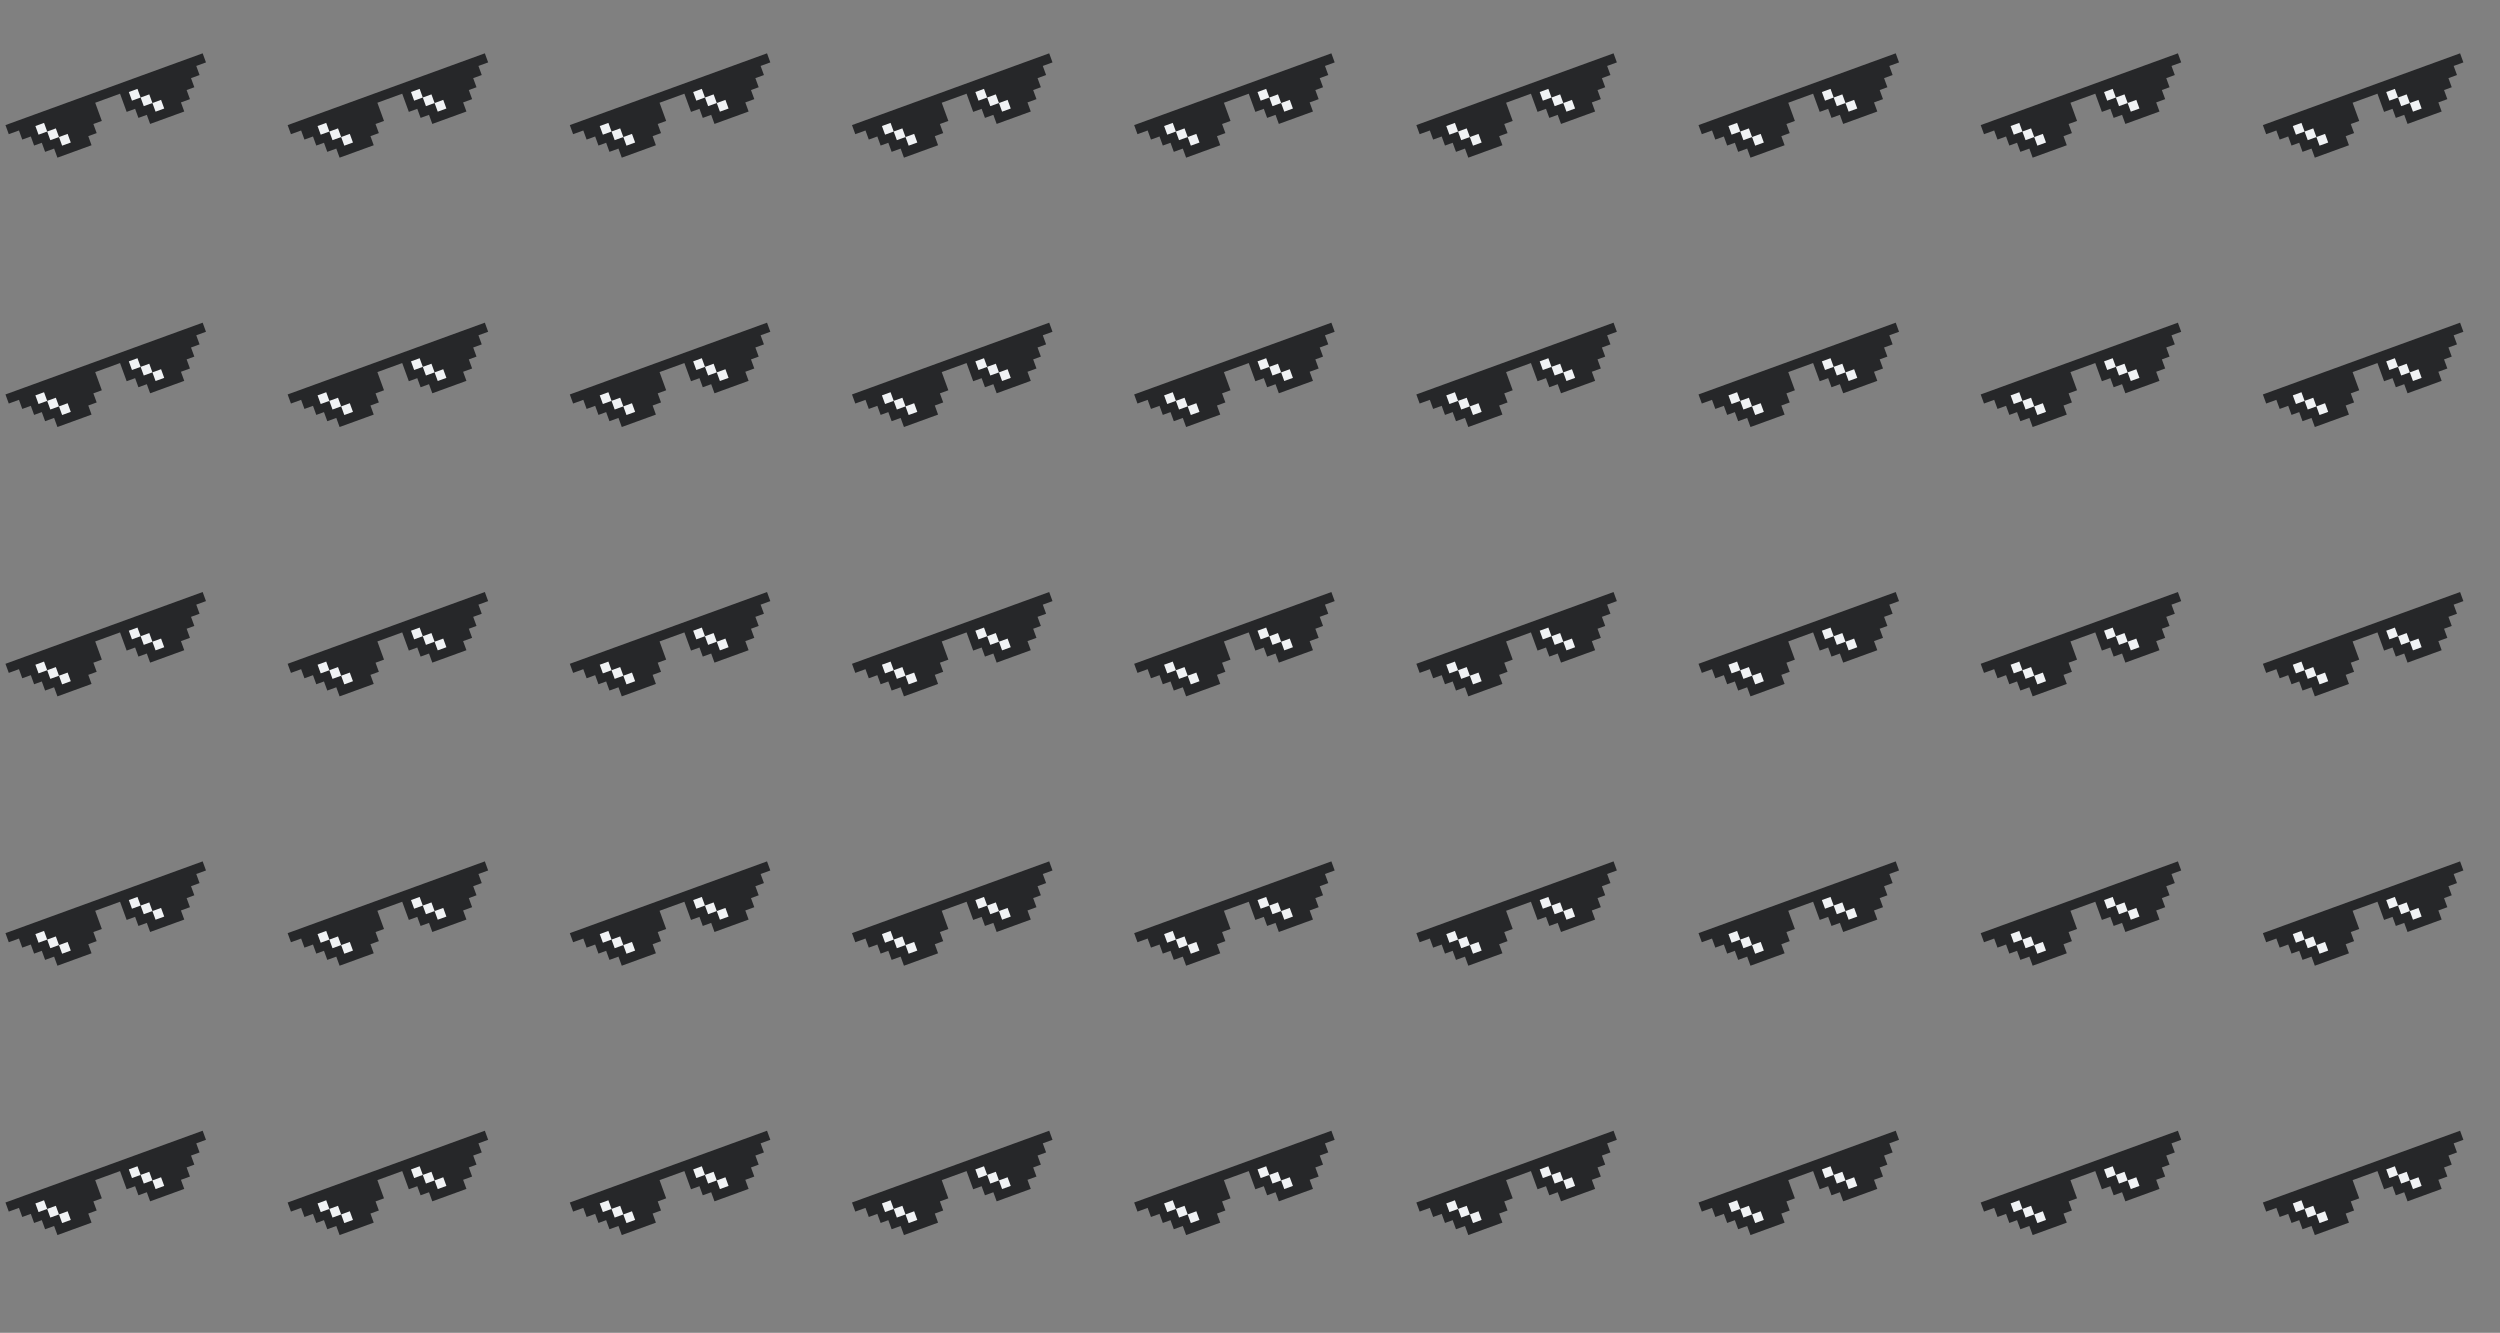 <svg xmlns="http://www.w3.org/2000/svg" xmlns:xlink="http://www.w3.org/1999/xlink" width="584.741" height="311.741" viewBox="0 0 584.741 311.741"><rect x="0" y="0" width="584.741" height="311.741" fill="#808080" stroke="none"/><defs><style>.a{fill:none;}.b{clip-path:url(#a);}.c{fill:#262729;}.d{fill:#f0f2f4;}</style><clipPath id="a"><rect class="a" width="584.741" height="311.741"/></clipPath></defs><g class="b"><g transform="translate(-23.141 -220.273)"><g transform="translate(24.419 232.744)"><path class="c" d="M22.2,250.413l.774,2.127,2.382-.867.774,2.127,2-.727L28.9,255.2l1.8-.657.774,2.127,2.105-.766.774,2.127,7.983-2.905L41.571,253l1.964-.715-.774-2.127,1.978-.72-.774-2.127-.774-2.127L49,243.068l.774,2.127.774,2.127,1.978-.72.774,2.127,1.964-.715.774,2.127,7.982-2.905-.774-2.127,2.105-.766-.774-2.127,1.8-.657-.774-2.127,2-.727-.774-2.127,2.271-.826-.774-2.127Z" transform="translate(-22.201 -233.624)"/><g transform="translate(-22.201 -233.624)"><rect class="d" width="2.153" height="2.153" transform="translate(56.573 245.248) rotate(-20)"/><rect class="d" width="2.153" height="2.153" transform="translate(53.814 243.961) rotate(-20)"/><rect class="d" width="2.153" height="2.153" transform="translate(51.054 242.674) rotate(-20)"/></g><g transform="translate(-22.201 -233.624)"><rect class="d" width="2.153" height="2.153" transform="translate(34.718 253.202) rotate(-20)"/><rect class="d" width="2.153" height="2.153" transform="translate(31.959 251.916) rotate(-20)"/><rect class="d" width="2.153" height="2.153" transform="translate(29.2 250.629) rotate(-20)"/></g></g></g><g transform="translate(42.859 -220.273)"><g transform="translate(24.419 232.744)"><path class="c" d="M22.2,250.413l.774,2.127,2.382-.867.774,2.127,2-.727L28.9,255.2l1.8-.657.774,2.127,2.105-.766.774,2.127,7.983-2.905L41.571,253l1.964-.715-.774-2.127,1.978-.72-.774-2.127-.774-2.127L49,243.068l.774,2.127.774,2.127,1.978-.72.774,2.127,1.964-.715.774,2.127,7.982-2.905-.774-2.127,2.105-.766-.774-2.127,1.8-.657-.774-2.127,2-.727-.774-2.127,2.271-.826-.774-2.127Z" transform="translate(-22.201 -233.624)"/><g transform="translate(-22.201 -233.624)"><rect class="d" width="2.153" height="2.153" transform="translate(56.573 245.248) rotate(-20)"/><rect class="d" width="2.153" height="2.153" transform="translate(53.814 243.961) rotate(-20)"/><rect class="d" width="2.153" height="2.153" transform="translate(51.054 242.674) rotate(-20)"/></g><g transform="translate(-22.201 -233.624)"><rect class="d" width="2.153" height="2.153" transform="translate(34.718 253.202) rotate(-20)"/><rect class="d" width="2.153" height="2.153" transform="translate(31.959 251.916) rotate(-20)"/><rect class="d" width="2.153" height="2.153" transform="translate(29.2 250.629) rotate(-20)"/></g></g></g><g transform="translate(108.859 -220.273)"><g transform="translate(24.419 232.744)"><path class="c" d="M22.2,250.413l.774,2.127,2.382-.867.774,2.127,2-.727L28.9,255.2l1.8-.657.774,2.127,2.105-.766.774,2.127,7.983-2.905L41.571,253l1.964-.715-.774-2.127,1.978-.72-.774-2.127-.774-2.127L49,243.068l.774,2.127.774,2.127,1.978-.72.774,2.127,1.964-.715.774,2.127,7.982-2.905-.774-2.127,2.105-.766-.774-2.127,1.8-.657-.774-2.127,2-.727-.774-2.127,2.271-.826-.774-2.127Z" transform="translate(-22.201 -233.624)"/><g transform="translate(-22.201 -233.624)"><rect class="d" width="2.153" height="2.153" transform="translate(56.573 245.248) rotate(-20)"/><rect class="d" width="2.153" height="2.153" transform="translate(53.814 243.961) rotate(-20)"/><rect class="d" width="2.153" height="2.153" transform="translate(51.054 242.674) rotate(-20)"/></g><g transform="translate(-22.201 -233.624)"><rect class="d" width="2.153" height="2.153" transform="translate(34.718 253.202) rotate(-20)"/><rect class="d" width="2.153" height="2.153" transform="translate(31.959 251.916) rotate(-20)"/><rect class="d" width="2.153" height="2.153" transform="translate(29.2 250.629) rotate(-20)"/></g></g></g><g transform="translate(174.859 -220.273)"><g transform="translate(24.419 232.744)"><path class="c" d="M22.2,250.413l.774,2.127,2.382-.867.774,2.127,2-.727L28.9,255.2l1.8-.657.774,2.127,2.105-.766.774,2.127,7.983-2.905L41.571,253l1.964-.715-.774-2.127,1.978-.72-.774-2.127-.774-2.127L49,243.068l.774,2.127.774,2.127,1.978-.72.774,2.127,1.964-.715.774,2.127,7.982-2.905-.774-2.127,2.105-.766-.774-2.127,1.8-.657-.774-2.127,2-.727-.774-2.127,2.271-.826-.774-2.127Z" transform="translate(-22.201 -233.624)"/><g transform="translate(-22.201 -233.624)"><rect class="d" width="2.153" height="2.153" transform="translate(56.573 245.248) rotate(-20)"/><rect class="d" width="2.153" height="2.153" transform="translate(53.814 243.961) rotate(-20)"/><rect class="d" width="2.153" height="2.153" transform="translate(51.054 242.674) rotate(-20)"/></g><g transform="translate(-22.201 -233.624)"><rect class="d" width="2.153" height="2.153" transform="translate(34.718 253.202) rotate(-20)"/><rect class="d" width="2.153" height="2.153" transform="translate(31.959 251.916) rotate(-20)"/><rect class="d" width="2.153" height="2.153" transform="translate(29.2 250.629) rotate(-20)"/></g></g></g><g transform="translate(240.859 -220.273)"><g transform="translate(24.419 232.744)"><path class="c" d="M22.2,250.413l.774,2.127,2.382-.867.774,2.127,2-.727L28.9,255.2l1.8-.657.774,2.127,2.105-.766.774,2.127,7.983-2.905L41.571,253l1.964-.715-.774-2.127,1.978-.72-.774-2.127-.774-2.127L49,243.068l.774,2.127.774,2.127,1.978-.72.774,2.127,1.964-.715.774,2.127,7.982-2.905-.774-2.127,2.105-.766-.774-2.127,1.8-.657-.774-2.127,2-.727-.774-2.127,2.271-.826-.774-2.127Z" transform="translate(-22.201 -233.624)"/><g transform="translate(-22.201 -233.624)"><rect class="d" width="2.153" height="2.153" transform="translate(56.573 245.248) rotate(-20)"/><rect class="d" width="2.153" height="2.153" transform="translate(53.814 243.961) rotate(-20)"/><rect class="d" width="2.153" height="2.153" transform="translate(51.054 242.674) rotate(-20)"/></g><g transform="translate(-22.201 -233.624)"><rect class="d" width="2.153" height="2.153" transform="translate(34.718 253.202) rotate(-20)"/><rect class="d" width="2.153" height="2.153" transform="translate(31.959 251.916) rotate(-20)"/><rect class="d" width="2.153" height="2.153" transform="translate(29.2 250.629) rotate(-20)"/></g></g></g><g transform="translate(306.859 -220.273)"><g transform="translate(24.419 232.744)"><path class="c" d="M22.2,250.413l.774,2.127,2.382-.867.774,2.127,2-.727L28.9,255.2l1.8-.657.774,2.127,2.105-.766.774,2.127,7.983-2.905L41.571,253l1.964-.715-.774-2.127,1.978-.72-.774-2.127-.774-2.127L49,243.068l.774,2.127.774,2.127,1.978-.72.774,2.127,1.964-.715.774,2.127,7.982-2.905-.774-2.127,2.105-.766-.774-2.127,1.8-.657-.774-2.127,2-.727-.774-2.127,2.271-.826-.774-2.127Z" transform="translate(-22.201 -233.624)"/><g transform="translate(-22.201 -233.624)"><rect class="d" width="2.153" height="2.153" transform="translate(56.573 245.248) rotate(-20)"/><rect class="d" width="2.153" height="2.153" transform="translate(53.814 243.961) rotate(-20)"/><rect class="d" width="2.153" height="2.153" transform="translate(51.054 242.674) rotate(-20)"/></g><g transform="translate(-22.201 -233.624)"><rect class="d" width="2.153" height="2.153" transform="translate(34.718 253.202) rotate(-20)"/><rect class="d" width="2.153" height="2.153" transform="translate(31.959 251.916) rotate(-20)"/><rect class="d" width="2.153" height="2.153" transform="translate(29.2 250.629) rotate(-20)"/></g></g></g><g transform="translate(372.859 -220.273)"><g transform="translate(24.419 232.744)"><path class="c" d="M22.2,250.413l.774,2.127,2.382-.867.774,2.127,2-.727L28.9,255.2l1.8-.657.774,2.127,2.105-.766.774,2.127,7.983-2.905L41.571,253l1.964-.715-.774-2.127,1.978-.72-.774-2.127-.774-2.127L49,243.068l.774,2.127.774,2.127,1.978-.72.774,2.127,1.964-.715.774,2.127,7.982-2.905-.774-2.127,2.105-.766-.774-2.127,1.8-.657-.774-2.127,2-.727-.774-2.127,2.271-.826-.774-2.127Z" transform="translate(-22.201 -233.624)"/><g transform="translate(-22.201 -233.624)"><rect class="d" width="2.153" height="2.153" transform="translate(56.573 245.248) rotate(-20)"/><rect class="d" width="2.153" height="2.153" transform="translate(53.814 243.961) rotate(-20)"/><rect class="d" width="2.153" height="2.153" transform="translate(51.054 242.674) rotate(-20)"/></g><g transform="translate(-22.201 -233.624)"><rect class="d" width="2.153" height="2.153" transform="translate(34.718 253.202) rotate(-20)"/><rect class="d" width="2.153" height="2.153" transform="translate(31.959 251.916) rotate(-20)"/><rect class="d" width="2.153" height="2.153" transform="translate(29.2 250.629) rotate(-20)"/></g></g></g><g transform="translate(438.859 -220.273)"><g transform="translate(24.419 232.744)"><path class="c" d="M22.2,250.413l.774,2.127,2.382-.867.774,2.127,2-.727L28.9,255.2l1.8-.657.774,2.127,2.105-.766.774,2.127,7.983-2.905L41.571,253l1.964-.715-.774-2.127,1.978-.72-.774-2.127-.774-2.127L49,243.068l.774,2.127.774,2.127,1.978-.72.774,2.127,1.964-.715.774,2.127,7.982-2.905-.774-2.127,2.105-.766-.774-2.127,1.8-.657-.774-2.127,2-.727-.774-2.127,2.271-.826-.774-2.127Z" transform="translate(-22.201 -233.624)"/><g transform="translate(-22.201 -233.624)"><rect class="d" width="2.153" height="2.153" transform="translate(56.573 245.248) rotate(-20)"/><rect class="d" width="2.153" height="2.153" transform="translate(53.814 243.961) rotate(-20)"/><rect class="d" width="2.153" height="2.153" transform="translate(51.054 242.674) rotate(-20)"/></g><g transform="translate(-22.201 -233.624)"><rect class="d" width="2.153" height="2.153" transform="translate(34.718 253.202) rotate(-20)"/><rect class="d" width="2.153" height="2.153" transform="translate(31.959 251.916) rotate(-20)"/><rect class="d" width="2.153" height="2.153" transform="translate(29.2 250.629) rotate(-20)"/></g></g></g><g transform="translate(504.859 -220.273)"><g transform="translate(24.419 232.744)"><path class="c" d="M22.2,250.413l.774,2.127,2.382-.867.774,2.127,2-.727L28.9,255.2l1.8-.657.774,2.127,2.105-.766.774,2.127,7.983-2.905L41.571,253l1.964-.715-.774-2.127,1.978-.72-.774-2.127-.774-2.127L49,243.068l.774,2.127.774,2.127,1.978-.72.774,2.127,1.964-.715.774,2.127,7.982-2.905-.774-2.127,2.105-.766-.774-2.127,1.8-.657-.774-2.127,2-.727-.774-2.127,2.271-.826-.774-2.127Z" transform="translate(-22.201 -233.624)"/><g transform="translate(-22.201 -233.624)"><rect class="d" width="2.153" height="2.153" transform="translate(56.573 245.248) rotate(-20)"/><rect class="d" width="2.153" height="2.153" transform="translate(53.814 243.961) rotate(-20)"/><rect class="d" width="2.153" height="2.153" transform="translate(51.054 242.674) rotate(-20)"/></g><g transform="translate(-22.201 -233.624)"><rect class="d" width="2.153" height="2.153" transform="translate(34.718 253.202) rotate(-20)"/><rect class="d" width="2.153" height="2.153" transform="translate(31.959 251.916) rotate(-20)"/><rect class="d" width="2.153" height="2.153" transform="translate(29.2 250.629) rotate(-20)"/></g></g></g><g transform="translate(-23.141 -157.273)"><g transform="translate(24.419 232.744)"><path class="c" d="M22.2,250.413l.774,2.127,2.382-.867.774,2.127,2-.727L28.9,255.2l1.8-.657.774,2.127,2.105-.766.774,2.127,7.983-2.905L41.571,253l1.964-.715-.774-2.127,1.978-.72-.774-2.127-.774-2.127L49,243.068l.774,2.127.774,2.127,1.978-.72.774,2.127,1.964-.715.774,2.127,7.982-2.905-.774-2.127,2.105-.766-.774-2.127,1.8-.657-.774-2.127,2-.727-.774-2.127,2.271-.826-.774-2.127Z" transform="translate(-22.201 -233.624)"/><g transform="translate(-22.201 -233.624)"><rect class="d" width="2.153" height="2.153" transform="translate(56.573 245.248) rotate(-20)"/><rect class="d" width="2.153" height="2.153" transform="translate(53.814 243.961) rotate(-20)"/><rect class="d" width="2.153" height="2.153" transform="translate(51.054 242.674) rotate(-20)"/></g><g transform="translate(-22.201 -233.624)"><rect class="d" width="2.153" height="2.153" transform="translate(34.718 253.202) rotate(-20)"/><rect class="d" width="2.153" height="2.153" transform="translate(31.959 251.916) rotate(-20)"/><rect class="d" width="2.153" height="2.153" transform="translate(29.2 250.629) rotate(-20)"/></g></g></g><g transform="translate(42.859 -157.273)"><g transform="translate(24.419 232.744)"><path class="c" d="M22.2,250.413l.774,2.127,2.382-.867.774,2.127,2-.727L28.9,255.2l1.8-.657.774,2.127,2.105-.766.774,2.127,7.983-2.905L41.571,253l1.964-.715-.774-2.127,1.978-.72-.774-2.127-.774-2.127L49,243.068l.774,2.127.774,2.127,1.978-.72.774,2.127,1.964-.715.774,2.127,7.982-2.905-.774-2.127,2.105-.766-.774-2.127,1.8-.657-.774-2.127,2-.727-.774-2.127,2.271-.826-.774-2.127Z" transform="translate(-22.201 -233.624)"/><g transform="translate(-22.201 -233.624)"><rect class="d" width="2.153" height="2.153" transform="translate(56.573 245.248) rotate(-20)"/><rect class="d" width="2.153" height="2.153" transform="translate(53.814 243.961) rotate(-20)"/><rect class="d" width="2.153" height="2.153" transform="translate(51.054 242.674) rotate(-20)"/></g><g transform="translate(-22.201 -233.624)"><rect class="d" width="2.153" height="2.153" transform="translate(34.718 253.202) rotate(-20)"/><rect class="d" width="2.153" height="2.153" transform="translate(31.959 251.916) rotate(-20)"/><rect class="d" width="2.153" height="2.153" transform="translate(29.2 250.629) rotate(-20)"/></g></g></g><g transform="translate(108.859 -157.273)"><g transform="translate(24.419 232.744)"><path class="c" d="M22.2,250.413l.774,2.127,2.382-.867.774,2.127,2-.727L28.9,255.2l1.8-.657.774,2.127,2.105-.766.774,2.127,7.983-2.905L41.571,253l1.964-.715-.774-2.127,1.978-.72-.774-2.127-.774-2.127L49,243.068l.774,2.127.774,2.127,1.978-.72.774,2.127,1.964-.715.774,2.127,7.982-2.905-.774-2.127,2.105-.766-.774-2.127,1.8-.657-.774-2.127,2-.727-.774-2.127,2.271-.826-.774-2.127Z" transform="translate(-22.201 -233.624)"/><g transform="translate(-22.201 -233.624)"><rect class="d" width="2.153" height="2.153" transform="translate(56.573 245.248) rotate(-20)"/><rect class="d" width="2.153" height="2.153" transform="translate(53.814 243.961) rotate(-20)"/><rect class="d" width="2.153" height="2.153" transform="translate(51.054 242.674) rotate(-20)"/></g><g transform="translate(-22.201 -233.624)"><rect class="d" width="2.153" height="2.153" transform="translate(34.718 253.202) rotate(-20)"/><rect class="d" width="2.153" height="2.153" transform="translate(31.959 251.916) rotate(-20)"/><rect class="d" width="2.153" height="2.153" transform="translate(29.2 250.629) rotate(-20)"/></g></g></g><g transform="translate(174.859 -157.273)"><g transform="translate(24.419 232.744)"><path class="c" d="M22.2,250.413l.774,2.127,2.382-.867.774,2.127,2-.727L28.9,255.2l1.8-.657.774,2.127,2.105-.766.774,2.127,7.983-2.905L41.571,253l1.964-.715-.774-2.127,1.978-.72-.774-2.127-.774-2.127L49,243.068l.774,2.127.774,2.127,1.978-.72.774,2.127,1.964-.715.774,2.127,7.982-2.905-.774-2.127,2.105-.766-.774-2.127,1.8-.657-.774-2.127,2-.727-.774-2.127,2.271-.826-.774-2.127Z" transform="translate(-22.201 -233.624)"/><g transform="translate(-22.201 -233.624)"><rect class="d" width="2.153" height="2.153" transform="translate(56.573 245.248) rotate(-20)"/><rect class="d" width="2.153" height="2.153" transform="translate(53.814 243.961) rotate(-20)"/><rect class="d" width="2.153" height="2.153" transform="translate(51.054 242.674) rotate(-20)"/></g><g transform="translate(-22.201 -233.624)"><rect class="d" width="2.153" height="2.153" transform="translate(34.718 253.202) rotate(-20)"/><rect class="d" width="2.153" height="2.153" transform="translate(31.959 251.916) rotate(-20)"/><rect class="d" width="2.153" height="2.153" transform="translate(29.2 250.629) rotate(-20)"/></g></g></g><g transform="translate(240.859 -157.273)"><g transform="translate(24.419 232.744)"><path class="c" d="M22.2,250.413l.774,2.127,2.382-.867.774,2.127,2-.727L28.9,255.2l1.8-.657.774,2.127,2.105-.766.774,2.127,7.983-2.905L41.571,253l1.964-.715-.774-2.127,1.978-.72-.774-2.127-.774-2.127L49,243.068l.774,2.127.774,2.127,1.978-.72.774,2.127,1.964-.715.774,2.127,7.982-2.905-.774-2.127,2.105-.766-.774-2.127,1.8-.657-.774-2.127,2-.727-.774-2.127,2.271-.826-.774-2.127Z" transform="translate(-22.201 -233.624)"/><g transform="translate(-22.201 -233.624)"><rect class="d" width="2.153" height="2.153" transform="translate(56.573 245.248) rotate(-20)"/><rect class="d" width="2.153" height="2.153" transform="translate(53.814 243.961) rotate(-20)"/><rect class="d" width="2.153" height="2.153" transform="translate(51.054 242.674) rotate(-20)"/></g><g transform="translate(-22.201 -233.624)"><rect class="d" width="2.153" height="2.153" transform="translate(34.718 253.202) rotate(-20)"/><rect class="d" width="2.153" height="2.153" transform="translate(31.959 251.916) rotate(-20)"/><rect class="d" width="2.153" height="2.153" transform="translate(29.2 250.629) rotate(-20)"/></g></g></g><g transform="translate(306.859 -157.273)"><g transform="translate(24.419 232.744)"><path class="c" d="M22.2,250.413l.774,2.127,2.382-.867.774,2.127,2-.727L28.9,255.2l1.8-.657.774,2.127,2.105-.766.774,2.127,7.983-2.905L41.571,253l1.964-.715-.774-2.127,1.978-.72-.774-2.127-.774-2.127L49,243.068l.774,2.127.774,2.127,1.978-.72.774,2.127,1.964-.715.774,2.127,7.982-2.905-.774-2.127,2.105-.766-.774-2.127,1.8-.657-.774-2.127,2-.727-.774-2.127,2.271-.826-.774-2.127Z" transform="translate(-22.201 -233.624)"/><g transform="translate(-22.201 -233.624)"><rect class="d" width="2.153" height="2.153" transform="translate(56.573 245.248) rotate(-20)"/><rect class="d" width="2.153" height="2.153" transform="translate(53.814 243.961) rotate(-20)"/><rect class="d" width="2.153" height="2.153" transform="translate(51.054 242.674) rotate(-20)"/></g><g transform="translate(-22.201 -233.624)"><rect class="d" width="2.153" height="2.153" transform="translate(34.718 253.202) rotate(-20)"/><rect class="d" width="2.153" height="2.153" transform="translate(31.959 251.916) rotate(-20)"/><rect class="d" width="2.153" height="2.153" transform="translate(29.2 250.629) rotate(-20)"/></g></g></g><g transform="translate(372.859 -157.273)"><g transform="translate(24.419 232.744)"><path class="c" d="M22.2,250.413l.774,2.127,2.382-.867.774,2.127,2-.727L28.9,255.2l1.8-.657.774,2.127,2.105-.766.774,2.127,7.983-2.905L41.571,253l1.964-.715-.774-2.127,1.978-.72-.774-2.127-.774-2.127L49,243.068l.774,2.127.774,2.127,1.978-.72.774,2.127,1.964-.715.774,2.127,7.982-2.905-.774-2.127,2.105-.766-.774-2.127,1.8-.657-.774-2.127,2-.727-.774-2.127,2.271-.826-.774-2.127Z" transform="translate(-22.201 -233.624)"/><g transform="translate(-22.201 -233.624)"><rect class="d" width="2.153" height="2.153" transform="translate(56.573 245.248) rotate(-20)"/><rect class="d" width="2.153" height="2.153" transform="translate(53.814 243.961) rotate(-20)"/><rect class="d" width="2.153" height="2.153" transform="translate(51.054 242.674) rotate(-20)"/></g><g transform="translate(-22.201 -233.624)"><rect class="d" width="2.153" height="2.153" transform="translate(34.718 253.202) rotate(-20)"/><rect class="d" width="2.153" height="2.153" transform="translate(31.959 251.916) rotate(-20)"/><rect class="d" width="2.153" height="2.153" transform="translate(29.2 250.629) rotate(-20)"/></g></g></g><g transform="translate(438.859 -157.273)"><g transform="translate(24.419 232.744)"><path class="c" d="M22.2,250.413l.774,2.127,2.382-.867.774,2.127,2-.727L28.9,255.2l1.8-.657.774,2.127,2.105-.766.774,2.127,7.983-2.905L41.571,253l1.964-.715-.774-2.127,1.978-.72-.774-2.127-.774-2.127L49,243.068l.774,2.127.774,2.127,1.978-.72.774,2.127,1.964-.715.774,2.127,7.982-2.905-.774-2.127,2.105-.766-.774-2.127,1.8-.657-.774-2.127,2-.727-.774-2.127,2.271-.826-.774-2.127Z" transform="translate(-22.201 -233.624)"/><g transform="translate(-22.201 -233.624)"><rect class="d" width="2.153" height="2.153" transform="translate(56.573 245.248) rotate(-20)"/><rect class="d" width="2.153" height="2.153" transform="translate(53.814 243.961) rotate(-20)"/><rect class="d" width="2.153" height="2.153" transform="translate(51.054 242.674) rotate(-20)"/></g><g transform="translate(-22.201 -233.624)"><rect class="d" width="2.153" height="2.153" transform="translate(34.718 253.202) rotate(-20)"/><rect class="d" width="2.153" height="2.153" transform="translate(31.959 251.916) rotate(-20)"/><rect class="d" width="2.153" height="2.153" transform="translate(29.2 250.629) rotate(-20)"/></g></g></g><g transform="translate(504.859 -157.273)"><g transform="translate(24.419 232.744)"><path class="c" d="M22.2,250.413l.774,2.127,2.382-.867.774,2.127,2-.727L28.9,255.2l1.8-.657.774,2.127,2.105-.766.774,2.127,7.983-2.905L41.571,253l1.964-.715-.774-2.127,1.978-.72-.774-2.127-.774-2.127L49,243.068l.774,2.127.774,2.127,1.978-.72.774,2.127,1.964-.715.774,2.127,7.982-2.905-.774-2.127,2.105-.766-.774-2.127,1.8-.657-.774-2.127,2-.727-.774-2.127,2.271-.826-.774-2.127Z" transform="translate(-22.201 -233.624)"/><g transform="translate(-22.201 -233.624)"><rect class="d" width="2.153" height="2.153" transform="translate(56.573 245.248) rotate(-20)"/><rect class="d" width="2.153" height="2.153" transform="translate(53.814 243.961) rotate(-20)"/><rect class="d" width="2.153" height="2.153" transform="translate(51.054 242.674) rotate(-20)"/></g><g transform="translate(-22.201 -233.624)"><rect class="d" width="2.153" height="2.153" transform="translate(34.718 253.202) rotate(-20)"/><rect class="d" width="2.153" height="2.153" transform="translate(31.959 251.916) rotate(-20)"/><rect class="d" width="2.153" height="2.153" transform="translate(29.2 250.629) rotate(-20)"/></g></g></g><g transform="translate(-23.141 -94.273)"><g transform="translate(24.419 232.744)"><path class="c" d="M22.2,250.413l.774,2.127,2.382-.867.774,2.127,2-.727L28.9,255.2l1.8-.657.774,2.127,2.105-.766.774,2.127,7.983-2.905L41.571,253l1.964-.715-.774-2.127,1.978-.72-.774-2.127-.774-2.127L49,243.068l.774,2.127.774,2.127,1.978-.72.774,2.127,1.964-.715.774,2.127,7.982-2.905-.774-2.127,2.105-.766-.774-2.127,1.8-.657-.774-2.127,2-.727-.774-2.127,2.271-.826-.774-2.127Z" transform="translate(-22.201 -233.624)"/><g transform="translate(-22.201 -233.624)"><rect class="d" width="2.153" height="2.153" transform="translate(56.573 245.248) rotate(-20)"/><rect class="d" width="2.153" height="2.153" transform="translate(53.814 243.961) rotate(-20)"/><rect class="d" width="2.153" height="2.153" transform="translate(51.054 242.674) rotate(-20)"/></g><g transform="translate(-22.201 -233.624)"><rect class="d" width="2.153" height="2.153" transform="translate(34.718 253.202) rotate(-20)"/><rect class="d" width="2.153" height="2.153" transform="translate(31.959 251.916) rotate(-20)"/><rect class="d" width="2.153" height="2.153" transform="translate(29.2 250.629) rotate(-20)"/></g></g></g><g transform="translate(42.859 -94.273)"><g transform="translate(24.419 232.744)"><path class="c" d="M22.2,250.413l.774,2.127,2.382-.867.774,2.127,2-.727L28.9,255.2l1.8-.657.774,2.127,2.105-.766.774,2.127,7.983-2.905L41.571,253l1.964-.715-.774-2.127,1.978-.72-.774-2.127-.774-2.127L49,243.068l.774,2.127.774,2.127,1.978-.72.774,2.127,1.964-.715.774,2.127,7.982-2.905-.774-2.127,2.105-.766-.774-2.127,1.8-.657-.774-2.127,2-.727-.774-2.127,2.271-.826-.774-2.127Z" transform="translate(-22.201 -233.624)"/><g transform="translate(-22.201 -233.624)"><rect class="d" width="2.153" height="2.153" transform="translate(56.573 245.248) rotate(-20)"/><rect class="d" width="2.153" height="2.153" transform="translate(53.814 243.961) rotate(-20)"/><rect class="d" width="2.153" height="2.153" transform="translate(51.054 242.674) rotate(-20)"/></g><g transform="translate(-22.201 -233.624)"><rect class="d" width="2.153" height="2.153" transform="translate(34.718 253.202) rotate(-20)"/><rect class="d" width="2.153" height="2.153" transform="translate(31.959 251.916) rotate(-20)"/><rect class="d" width="2.153" height="2.153" transform="translate(29.2 250.629) rotate(-20)"/></g></g></g><g transform="translate(108.859 -94.273)"><g transform="translate(24.419 232.744)"><path class="c" d="M22.2,250.413l.774,2.127,2.382-.867.774,2.127,2-.727L28.9,255.2l1.8-.657.774,2.127,2.105-.766.774,2.127,7.983-2.905L41.571,253l1.964-.715-.774-2.127,1.978-.72-.774-2.127-.774-2.127L49,243.068l.774,2.127.774,2.127,1.978-.72.774,2.127,1.964-.715.774,2.127,7.982-2.905-.774-2.127,2.105-.766-.774-2.127,1.8-.657-.774-2.127,2-.727-.774-2.127,2.271-.826-.774-2.127Z" transform="translate(-22.201 -233.624)"/><g transform="translate(-22.201 -233.624)"><rect class="d" width="2.153" height="2.153" transform="translate(56.573 245.248) rotate(-20)"/><rect class="d" width="2.153" height="2.153" transform="translate(53.814 243.961) rotate(-20)"/><rect class="d" width="2.153" height="2.153" transform="translate(51.054 242.674) rotate(-20)"/></g><g transform="translate(-22.201 -233.624)"><rect class="d" width="2.153" height="2.153" transform="translate(34.718 253.202) rotate(-20)"/><rect class="d" width="2.153" height="2.153" transform="translate(31.959 251.916) rotate(-20)"/><rect class="d" width="2.153" height="2.153" transform="translate(29.2 250.629) rotate(-20)"/></g></g></g><g transform="translate(174.859 -94.273)"><g transform="translate(24.419 232.744)"><path class="c" d="M22.2,250.413l.774,2.127,2.382-.867.774,2.127,2-.727L28.9,255.2l1.8-.657.774,2.127,2.105-.766.774,2.127,7.983-2.905L41.571,253l1.964-.715-.774-2.127,1.978-.72-.774-2.127-.774-2.127L49,243.068l.774,2.127.774,2.127,1.978-.72.774,2.127,1.964-.715.774,2.127,7.982-2.905-.774-2.127,2.105-.766-.774-2.127,1.8-.657-.774-2.127,2-.727-.774-2.127,2.271-.826-.774-2.127Z" transform="translate(-22.201 -233.624)"/><g transform="translate(-22.201 -233.624)"><rect class="d" width="2.153" height="2.153" transform="translate(56.573 245.248) rotate(-20)"/><rect class="d" width="2.153" height="2.153" transform="translate(53.814 243.961) rotate(-20)"/><rect class="d" width="2.153" height="2.153" transform="translate(51.054 242.674) rotate(-20)"/></g><g transform="translate(-22.201 -233.624)"><rect class="d" width="2.153" height="2.153" transform="translate(34.718 253.202) rotate(-20)"/><rect class="d" width="2.153" height="2.153" transform="translate(31.959 251.916) rotate(-20)"/><rect class="d" width="2.153" height="2.153" transform="translate(29.2 250.629) rotate(-20)"/></g></g></g><g transform="translate(240.859 -94.273)"><g transform="translate(24.419 232.744)"><path class="c" d="M22.2,250.413l.774,2.127,2.382-.867.774,2.127,2-.727L28.9,255.2l1.8-.657.774,2.127,2.105-.766.774,2.127,7.983-2.905L41.571,253l1.964-.715-.774-2.127,1.978-.72-.774-2.127-.774-2.127L49,243.068l.774,2.127.774,2.127,1.978-.72.774,2.127,1.964-.715.774,2.127,7.982-2.905-.774-2.127,2.105-.766-.774-2.127,1.8-.657-.774-2.127,2-.727-.774-2.127,2.271-.826-.774-2.127Z" transform="translate(-22.201 -233.624)"/><g transform="translate(-22.201 -233.624)"><rect class="d" width="2.153" height="2.153" transform="translate(56.573 245.248) rotate(-20)"/><rect class="d" width="2.153" height="2.153" transform="translate(53.814 243.961) rotate(-20)"/><rect class="d" width="2.153" height="2.153" transform="translate(51.054 242.674) rotate(-20)"/></g><g transform="translate(-22.201 -233.624)"><rect class="d" width="2.153" height="2.153" transform="translate(34.718 253.202) rotate(-20)"/><rect class="d" width="2.153" height="2.153" transform="translate(31.959 251.916) rotate(-20)"/><rect class="d" width="2.153" height="2.153" transform="translate(29.2 250.629) rotate(-20)"/></g></g></g><g transform="translate(306.859 -94.273)"><g transform="translate(24.419 232.744)"><path class="c" d="M22.2,250.413l.774,2.127,2.382-.867.774,2.127,2-.727L28.9,255.2l1.8-.657.774,2.127,2.105-.766.774,2.127,7.983-2.905L41.571,253l1.964-.715-.774-2.127,1.978-.72-.774-2.127-.774-2.127L49,243.068l.774,2.127.774,2.127,1.978-.72.774,2.127,1.964-.715.774,2.127,7.982-2.905-.774-2.127,2.105-.766-.774-2.127,1.8-.657-.774-2.127,2-.727-.774-2.127,2.271-.826-.774-2.127Z" transform="translate(-22.201 -233.624)"/><g transform="translate(-22.201 -233.624)"><rect class="d" width="2.153" height="2.153" transform="translate(56.573 245.248) rotate(-20)"/><rect class="d" width="2.153" height="2.153" transform="translate(53.814 243.961) rotate(-20)"/><rect class="d" width="2.153" height="2.153" transform="translate(51.054 242.674) rotate(-20)"/></g><g transform="translate(-22.201 -233.624)"><rect class="d" width="2.153" height="2.153" transform="translate(34.718 253.202) rotate(-20)"/><rect class="d" width="2.153" height="2.153" transform="translate(31.959 251.916) rotate(-20)"/><rect class="d" width="2.153" height="2.153" transform="translate(29.2 250.629) rotate(-20)"/></g></g></g><g transform="translate(372.859 -94.273)"><g transform="translate(24.419 232.744)"><path class="c" d="M22.2,250.413l.774,2.127,2.382-.867.774,2.127,2-.727L28.9,255.2l1.8-.657.774,2.127,2.105-.766.774,2.127,7.983-2.905L41.571,253l1.964-.715-.774-2.127,1.978-.72-.774-2.127-.774-2.127L49,243.068l.774,2.127.774,2.127,1.978-.72.774,2.127,1.964-.715.774,2.127,7.982-2.905-.774-2.127,2.105-.766-.774-2.127,1.8-.657-.774-2.127,2-.727-.774-2.127,2.271-.826-.774-2.127Z" transform="translate(-22.201 -233.624)"/><g transform="translate(-22.201 -233.624)"><rect class="d" width="2.153" height="2.153" transform="translate(56.573 245.248) rotate(-20)"/><rect class="d" width="2.153" height="2.153" transform="translate(53.814 243.961) rotate(-20)"/><rect class="d" width="2.153" height="2.153" transform="translate(51.054 242.674) rotate(-20)"/></g><g transform="translate(-22.201 -233.624)"><rect class="d" width="2.153" height="2.153" transform="translate(34.718 253.202) rotate(-20)"/><rect class="d" width="2.153" height="2.153" transform="translate(31.959 251.916) rotate(-20)"/><rect class="d" width="2.153" height="2.153" transform="translate(29.2 250.629) rotate(-20)"/></g></g></g><g transform="translate(438.859 -94.273)"><g transform="translate(24.419 232.744)"><path class="c" d="M22.2,250.413l.774,2.127,2.382-.867.774,2.127,2-.727L28.9,255.2l1.8-.657.774,2.127,2.105-.766.774,2.127,7.983-2.905L41.571,253l1.964-.715-.774-2.127,1.978-.72-.774-2.127-.774-2.127L49,243.068l.774,2.127.774,2.127,1.978-.72.774,2.127,1.964-.715.774,2.127,7.982-2.905-.774-2.127,2.105-.766-.774-2.127,1.8-.657-.774-2.127,2-.727-.774-2.127,2.271-.826-.774-2.127Z" transform="translate(-22.201 -233.624)"/><g transform="translate(-22.201 -233.624)"><rect class="d" width="2.153" height="2.153" transform="translate(56.573 245.248) rotate(-20)"/><rect class="d" width="2.153" height="2.153" transform="translate(53.814 243.961) rotate(-20)"/><rect class="d" width="2.153" height="2.153" transform="translate(51.054 242.674) rotate(-20)"/></g><g transform="translate(-22.201 -233.624)"><rect class="d" width="2.153" height="2.153" transform="translate(34.718 253.202) rotate(-20)"/><rect class="d" width="2.153" height="2.153" transform="translate(31.959 251.916) rotate(-20)"/><rect class="d" width="2.153" height="2.153" transform="translate(29.2 250.629) rotate(-20)"/></g></g></g><g transform="translate(504.859 -94.273)"><g transform="translate(24.419 232.744)"><path class="c" d="M22.2,250.413l.774,2.127,2.382-.867.774,2.127,2-.727L28.9,255.2l1.8-.657.774,2.127,2.105-.766.774,2.127,7.983-2.905L41.571,253l1.964-.715-.774-2.127,1.978-.72-.774-2.127-.774-2.127L49,243.068l.774,2.127.774,2.127,1.978-.72.774,2.127,1.964-.715.774,2.127,7.982-2.905-.774-2.127,2.105-.766-.774-2.127,1.8-.657-.774-2.127,2-.727-.774-2.127,2.271-.826-.774-2.127Z" transform="translate(-22.201 -233.624)"/><g transform="translate(-22.201 -233.624)"><rect class="d" width="2.153" height="2.153" transform="translate(56.573 245.248) rotate(-20)"/><rect class="d" width="2.153" height="2.153" transform="translate(53.814 243.961) rotate(-20)"/><rect class="d" width="2.153" height="2.153" transform="translate(51.054 242.674) rotate(-20)"/></g><g transform="translate(-22.201 -233.624)"><rect class="d" width="2.153" height="2.153" transform="translate(34.718 253.202) rotate(-20)"/><rect class="d" width="2.153" height="2.153" transform="translate(31.959 251.916) rotate(-20)"/><rect class="d" width="2.153" height="2.153" transform="translate(29.2 250.629) rotate(-20)"/></g></g></g><g transform="translate(-23.141 -31.273)"><g transform="translate(24.419 232.744)"><path class="c" d="M22.2,250.413l.774,2.127,2.382-.867.774,2.127,2-.727L28.9,255.2l1.8-.657.774,2.127,2.105-.766.774,2.127,7.983-2.905L41.571,253l1.964-.715-.774-2.127,1.978-.72-.774-2.127-.774-2.127L49,243.068l.774,2.127.774,2.127,1.978-.72.774,2.127,1.964-.715.774,2.127,7.982-2.905-.774-2.127,2.105-.766-.774-2.127,1.8-.657-.774-2.127,2-.727-.774-2.127,2.271-.826-.774-2.127Z" transform="translate(-22.201 -233.624)"/><g transform="translate(-22.201 -233.624)"><rect class="d" width="2.153" height="2.153" transform="translate(56.573 245.248) rotate(-20)"/><rect class="d" width="2.153" height="2.153" transform="translate(53.814 243.961) rotate(-20)"/><rect class="d" width="2.153" height="2.153" transform="translate(51.054 242.674) rotate(-20)"/></g><g transform="translate(-22.201 -233.624)"><rect class="d" width="2.153" height="2.153" transform="translate(34.718 253.202) rotate(-20)"/><rect class="d" width="2.153" height="2.153" transform="translate(31.959 251.916) rotate(-20)"/><rect class="d" width="2.153" height="2.153" transform="translate(29.2 250.629) rotate(-20)"/></g></g></g><g transform="translate(42.859 -31.273)"><g transform="translate(24.419 232.744)"><path class="c" d="M22.2,250.413l.774,2.127,2.382-.867.774,2.127,2-.727L28.9,255.2l1.8-.657.774,2.127,2.105-.766.774,2.127,7.983-2.905L41.571,253l1.964-.715-.774-2.127,1.978-.72-.774-2.127-.774-2.127L49,243.068l.774,2.127.774,2.127,1.978-.72.774,2.127,1.964-.715.774,2.127,7.982-2.905-.774-2.127,2.105-.766-.774-2.127,1.8-.657-.774-2.127,2-.727-.774-2.127,2.271-.826-.774-2.127Z" transform="translate(-22.201 -233.624)"/><g transform="translate(-22.201 -233.624)"><rect class="d" width="2.153" height="2.153" transform="translate(56.573 245.248) rotate(-20)"/><rect class="d" width="2.153" height="2.153" transform="translate(53.814 243.961) rotate(-20)"/><rect class="d" width="2.153" height="2.153" transform="translate(51.054 242.674) rotate(-20)"/></g><g transform="translate(-22.201 -233.624)"><rect class="d" width="2.153" height="2.153" transform="translate(34.718 253.202) rotate(-20)"/><rect class="d" width="2.153" height="2.153" transform="translate(31.959 251.916) rotate(-20)"/><rect class="d" width="2.153" height="2.153" transform="translate(29.2 250.629) rotate(-20)"/></g></g></g><g transform="translate(108.859 -31.273)"><g transform="translate(24.419 232.744)"><path class="c" d="M22.2,250.413l.774,2.127,2.382-.867.774,2.127,2-.727L28.9,255.2l1.8-.657.774,2.127,2.105-.766.774,2.127,7.983-2.905L41.571,253l1.964-.715-.774-2.127,1.978-.72-.774-2.127-.774-2.127L49,243.068l.774,2.127.774,2.127,1.978-.72.774,2.127,1.964-.715.774,2.127,7.982-2.905-.774-2.127,2.105-.766-.774-2.127,1.8-.657-.774-2.127,2-.727-.774-2.127,2.271-.826-.774-2.127Z" transform="translate(-22.201 -233.624)"/><g transform="translate(-22.201 -233.624)"><rect class="d" width="2.153" height="2.153" transform="translate(56.573 245.248) rotate(-20)"/><rect class="d" width="2.153" height="2.153" transform="translate(53.814 243.961) rotate(-20)"/><rect class="d" width="2.153" height="2.153" transform="translate(51.054 242.674) rotate(-20)"/></g><g transform="translate(-22.201 -233.624)"><rect class="d" width="2.153" height="2.153" transform="translate(34.718 253.202) rotate(-20)"/><rect class="d" width="2.153" height="2.153" transform="translate(31.959 251.916) rotate(-20)"/><rect class="d" width="2.153" height="2.153" transform="translate(29.2 250.629) rotate(-20)"/></g></g></g><g transform="translate(174.859 -31.273)"><g transform="translate(24.419 232.744)"><path class="c" d="M22.2,250.413l.774,2.127,2.382-.867.774,2.127,2-.727L28.9,255.2l1.8-.657.774,2.127,2.105-.766.774,2.127,7.983-2.905L41.571,253l1.964-.715-.774-2.127,1.978-.72-.774-2.127-.774-2.127L49,243.068l.774,2.127.774,2.127,1.978-.72.774,2.127,1.964-.715.774,2.127,7.982-2.905-.774-2.127,2.105-.766-.774-2.127,1.8-.657-.774-2.127,2-.727-.774-2.127,2.271-.826-.774-2.127Z" transform="translate(-22.201 -233.624)"/><g transform="translate(-22.201 -233.624)"><rect class="d" width="2.153" height="2.153" transform="translate(56.573 245.248) rotate(-20)"/><rect class="d" width="2.153" height="2.153" transform="translate(53.814 243.961) rotate(-20)"/><rect class="d" width="2.153" height="2.153" transform="translate(51.054 242.674) rotate(-20)"/></g><g transform="translate(-22.201 -233.624)"><rect class="d" width="2.153" height="2.153" transform="translate(34.718 253.202) rotate(-20)"/><rect class="d" width="2.153" height="2.153" transform="translate(31.959 251.916) rotate(-20)"/><rect class="d" width="2.153" height="2.153" transform="translate(29.2 250.629) rotate(-20)"/></g></g></g><g transform="translate(240.859 -31.273)"><g transform="translate(24.419 232.744)"><path class="c" d="M22.2,250.413l.774,2.127,2.382-.867.774,2.127,2-.727L28.9,255.2l1.8-.657.774,2.127,2.105-.766.774,2.127,7.983-2.905L41.571,253l1.964-.715-.774-2.127,1.978-.72-.774-2.127-.774-2.127L49,243.068l.774,2.127.774,2.127,1.978-.72.774,2.127,1.964-.715.774,2.127,7.982-2.905-.774-2.127,2.105-.766-.774-2.127,1.8-.657-.774-2.127,2-.727-.774-2.127,2.271-.826-.774-2.127Z" transform="translate(-22.201 -233.624)"/><g transform="translate(-22.201 -233.624)"><rect class="d" width="2.153" height="2.153" transform="translate(56.573 245.248) rotate(-20)"/><rect class="d" width="2.153" height="2.153" transform="translate(53.814 243.961) rotate(-20)"/><rect class="d" width="2.153" height="2.153" transform="translate(51.054 242.674) rotate(-20)"/></g><g transform="translate(-22.201 -233.624)"><rect class="d" width="2.153" height="2.153" transform="translate(34.718 253.202) rotate(-20)"/><rect class="d" width="2.153" height="2.153" transform="translate(31.959 251.916) rotate(-20)"/><rect class="d" width="2.153" height="2.153" transform="translate(29.2 250.629) rotate(-20)"/></g></g></g><g transform="translate(306.859 -31.273)"><g transform="translate(24.419 232.744)"><path class="c" d="M22.2,250.413l.774,2.127,2.382-.867.774,2.127,2-.727L28.9,255.2l1.8-.657.774,2.127,2.105-.766.774,2.127,7.983-2.905L41.571,253l1.964-.715-.774-2.127,1.978-.72-.774-2.127-.774-2.127L49,243.068l.774,2.127.774,2.127,1.978-.72.774,2.127,1.964-.715.774,2.127,7.982-2.905-.774-2.127,2.105-.766-.774-2.127,1.8-.657-.774-2.127,2-.727-.774-2.127,2.271-.826-.774-2.127Z" transform="translate(-22.201 -233.624)"/><g transform="translate(-22.201 -233.624)"><rect class="d" width="2.153" height="2.153" transform="translate(56.573 245.248) rotate(-20)"/><rect class="d" width="2.153" height="2.153" transform="translate(53.814 243.961) rotate(-20)"/><rect class="d" width="2.153" height="2.153" transform="translate(51.054 242.674) rotate(-20)"/></g><g transform="translate(-22.201 -233.624)"><rect class="d" width="2.153" height="2.153" transform="translate(34.718 253.202) rotate(-20)"/><rect class="d" width="2.153" height="2.153" transform="translate(31.959 251.916) rotate(-20)"/><rect class="d" width="2.153" height="2.153" transform="translate(29.2 250.629) rotate(-20)"/></g></g></g><g transform="translate(372.859 -31.273)"><g transform="translate(24.419 232.744)"><path class="c" d="M22.2,250.413l.774,2.127,2.382-.867.774,2.127,2-.727L28.9,255.2l1.8-.657.774,2.127,2.105-.766.774,2.127,7.983-2.905L41.571,253l1.964-.715-.774-2.127,1.978-.72-.774-2.127-.774-2.127L49,243.068l.774,2.127.774,2.127,1.978-.72.774,2.127,1.964-.715.774,2.127,7.982-2.905-.774-2.127,2.105-.766-.774-2.127,1.8-.657-.774-2.127,2-.727-.774-2.127,2.271-.826-.774-2.127Z" transform="translate(-22.201 -233.624)"/><g transform="translate(-22.201 -233.624)"><rect class="d" width="2.153" height="2.153" transform="translate(56.573 245.248) rotate(-20)"/><rect class="d" width="2.153" height="2.153" transform="translate(53.814 243.961) rotate(-20)"/><rect class="d" width="2.153" height="2.153" transform="translate(51.054 242.674) rotate(-20)"/></g><g transform="translate(-22.201 -233.624)"><rect class="d" width="2.153" height="2.153" transform="translate(34.718 253.202) rotate(-20)"/><rect class="d" width="2.153" height="2.153" transform="translate(31.959 251.916) rotate(-20)"/><rect class="d" width="2.153" height="2.153" transform="translate(29.2 250.629) rotate(-20)"/></g></g></g><g transform="translate(438.859 -31.273)"><g transform="translate(24.419 232.744)"><path class="c" d="M22.2,250.413l.774,2.127,2.382-.867.774,2.127,2-.727L28.9,255.2l1.8-.657.774,2.127,2.105-.766.774,2.127,7.983-2.905L41.571,253l1.964-.715-.774-2.127,1.978-.72-.774-2.127-.774-2.127L49,243.068l.774,2.127.774,2.127,1.978-.72.774,2.127,1.964-.715.774,2.127,7.982-2.905-.774-2.127,2.105-.766-.774-2.127,1.8-.657-.774-2.127,2-.727-.774-2.127,2.271-.826-.774-2.127Z" transform="translate(-22.201 -233.624)"/><g transform="translate(-22.201 -233.624)"><rect class="d" width="2.153" height="2.153" transform="translate(56.573 245.248) rotate(-20)"/><rect class="d" width="2.153" height="2.153" transform="translate(53.814 243.961) rotate(-20)"/><rect class="d" width="2.153" height="2.153" transform="translate(51.054 242.674) rotate(-20)"/></g><g transform="translate(-22.201 -233.624)"><rect class="d" width="2.153" height="2.153" transform="translate(34.718 253.202) rotate(-20)"/><rect class="d" width="2.153" height="2.153" transform="translate(31.959 251.916) rotate(-20)"/><rect class="d" width="2.153" height="2.153" transform="translate(29.2 250.629) rotate(-20)"/></g></g></g><g transform="translate(504.859 -31.273)"><g transform="translate(24.419 232.744)"><path class="c" d="M22.2,250.413l.774,2.127,2.382-.867.774,2.127,2-.727L28.9,255.2l1.8-.657.774,2.127,2.105-.766.774,2.127,7.983-2.905L41.571,253l1.964-.715-.774-2.127,1.978-.72-.774-2.127-.774-2.127L49,243.068l.774,2.127.774,2.127,1.978-.72.774,2.127,1.964-.715.774,2.127,7.982-2.905-.774-2.127,2.105-.766-.774-2.127,1.8-.657-.774-2.127,2-.727-.774-2.127,2.271-.826-.774-2.127Z" transform="translate(-22.201 -233.624)"/><g transform="translate(-22.201 -233.624)"><rect class="d" width="2.153" height="2.153" transform="translate(56.573 245.248) rotate(-20)"/><rect class="d" width="2.153" height="2.153" transform="translate(53.814 243.961) rotate(-20)"/><rect class="d" width="2.153" height="2.153" transform="translate(51.054 242.674) rotate(-20)"/></g><g transform="translate(-22.201 -233.624)"><rect class="d" width="2.153" height="2.153" transform="translate(34.718 253.202) rotate(-20)"/><rect class="d" width="2.153" height="2.153" transform="translate(31.959 251.916) rotate(-20)"/><rect class="d" width="2.153" height="2.153" transform="translate(29.2 250.629) rotate(-20)"/></g></g></g><g transform="translate(-23.141 31.727)"><g transform="translate(24.419 232.744)"><path class="c" d="M22.2,250.413l.774,2.127,2.382-.867.774,2.127,2-.727L28.9,255.2l1.8-.657.774,2.127,2.105-.766.774,2.127,7.983-2.905L41.571,253l1.964-.715-.774-2.127,1.978-.72-.774-2.127-.774-2.127L49,243.068l.774,2.127.774,2.127,1.978-.72.774,2.127,1.964-.715.774,2.127,7.982-2.905-.774-2.127,2.105-.766-.774-2.127,1.8-.657-.774-2.127,2-.727-.774-2.127,2.271-.826-.774-2.127Z" transform="translate(-22.201 -233.624)"/><g transform="translate(-22.201 -233.624)"><rect class="d" width="2.153" height="2.153" transform="translate(56.573 245.248) rotate(-20)"/><rect class="d" width="2.153" height="2.153" transform="translate(53.814 243.961) rotate(-20)"/><rect class="d" width="2.153" height="2.153" transform="translate(51.054 242.674) rotate(-20)"/></g><g transform="translate(-22.201 -233.624)"><rect class="d" width="2.153" height="2.153" transform="translate(34.718 253.202) rotate(-20)"/><rect class="d" width="2.153" height="2.153" transform="translate(31.959 251.916) rotate(-20)"/><rect class="d" width="2.153" height="2.153" transform="translate(29.2 250.629) rotate(-20)"/></g></g></g><g transform="translate(42.859 31.727)"><g transform="translate(24.419 232.744)"><path class="c" d="M22.2,250.413l.774,2.127,2.382-.867.774,2.127,2-.727L28.9,255.2l1.8-.657.774,2.127,2.105-.766.774,2.127,7.983-2.905L41.571,253l1.964-.715-.774-2.127,1.978-.72-.774-2.127-.774-2.127L49,243.068l.774,2.127.774,2.127,1.978-.72.774,2.127,1.964-.715.774,2.127,7.982-2.905-.774-2.127,2.105-.766-.774-2.127,1.8-.657-.774-2.127,2-.727-.774-2.127,2.271-.826-.774-2.127Z" transform="translate(-22.201 -233.624)"/><g transform="translate(-22.201 -233.624)"><rect class="d" width="2.153" height="2.153" transform="translate(56.573 245.248) rotate(-20)"/><rect class="d" width="2.153" height="2.153" transform="translate(53.814 243.961) rotate(-20)"/><rect class="d" width="2.153" height="2.153" transform="translate(51.054 242.674) rotate(-20)"/></g><g transform="translate(-22.201 -233.624)"><rect class="d" width="2.153" height="2.153" transform="translate(34.718 253.202) rotate(-20)"/><rect class="d" width="2.153" height="2.153" transform="translate(31.959 251.916) rotate(-20)"/><rect class="d" width="2.153" height="2.153" transform="translate(29.2 250.629) rotate(-20)"/></g></g></g><g transform="translate(108.859 31.727)"><g transform="translate(24.419 232.744)"><path class="c" d="M22.2,250.413l.774,2.127,2.382-.867.774,2.127,2-.727L28.9,255.2l1.8-.657.774,2.127,2.105-.766.774,2.127,7.983-2.905L41.571,253l1.964-.715-.774-2.127,1.978-.72-.774-2.127-.774-2.127L49,243.068l.774,2.127.774,2.127,1.978-.72.774,2.127,1.964-.715.774,2.127,7.982-2.905-.774-2.127,2.105-.766-.774-2.127,1.8-.657-.774-2.127,2-.727-.774-2.127,2.271-.826-.774-2.127Z" transform="translate(-22.201 -233.624)"/><g transform="translate(-22.201 -233.624)"><rect class="d" width="2.153" height="2.153" transform="translate(56.573 245.248) rotate(-20)"/><rect class="d" width="2.153" height="2.153" transform="translate(53.814 243.961) rotate(-20)"/><rect class="d" width="2.153" height="2.153" transform="translate(51.054 242.674) rotate(-20)"/></g><g transform="translate(-22.201 -233.624)"><rect class="d" width="2.153" height="2.153" transform="translate(34.718 253.202) rotate(-20)"/><rect class="d" width="2.153" height="2.153" transform="translate(31.959 251.916) rotate(-20)"/><rect class="d" width="2.153" height="2.153" transform="translate(29.2 250.629) rotate(-20)"/></g></g></g><g transform="translate(174.859 31.727)"><g transform="translate(24.419 232.744)"><path class="c" d="M22.2,250.413l.774,2.127,2.382-.867.774,2.127,2-.727L28.9,255.2l1.8-.657.774,2.127,2.105-.766.774,2.127,7.983-2.905L41.571,253l1.964-.715-.774-2.127,1.978-.72-.774-2.127-.774-2.127L49,243.068l.774,2.127.774,2.127,1.978-.72.774,2.127,1.964-.715.774,2.127,7.982-2.905-.774-2.127,2.105-.766-.774-2.127,1.8-.657-.774-2.127,2-.727-.774-2.127,2.271-.826-.774-2.127Z" transform="translate(-22.201 -233.624)"/><g transform="translate(-22.201 -233.624)"><rect class="d" width="2.153" height="2.153" transform="translate(56.573 245.248) rotate(-20)"/><rect class="d" width="2.153" height="2.153" transform="translate(53.814 243.961) rotate(-20)"/><rect class="d" width="2.153" height="2.153" transform="translate(51.054 242.674) rotate(-20)"/></g><g transform="translate(-22.201 -233.624)"><rect class="d" width="2.153" height="2.153" transform="translate(34.718 253.202) rotate(-20)"/><rect class="d" width="2.153" height="2.153" transform="translate(31.959 251.916) rotate(-20)"/><rect class="d" width="2.153" height="2.153" transform="translate(29.2 250.629) rotate(-20)"/></g></g></g><g transform="translate(240.859 31.727)"><g transform="translate(24.419 232.744)"><path class="c" d="M22.2,250.413l.774,2.127,2.382-.867.774,2.127,2-.727L28.9,255.2l1.8-.657.774,2.127,2.105-.766.774,2.127,7.983-2.905L41.571,253l1.964-.715-.774-2.127,1.978-.72-.774-2.127-.774-2.127L49,243.068l.774,2.127.774,2.127,1.978-.72.774,2.127,1.964-.715.774,2.127,7.982-2.905-.774-2.127,2.105-.766-.774-2.127,1.8-.657-.774-2.127,2-.727-.774-2.127,2.271-.826-.774-2.127Z" transform="translate(-22.201 -233.624)"/><g transform="translate(-22.201 -233.624)"><rect class="d" width="2.153" height="2.153" transform="translate(56.573 245.248) rotate(-20)"/><rect class="d" width="2.153" height="2.153" transform="translate(53.814 243.961) rotate(-20)"/><rect class="d" width="2.153" height="2.153" transform="translate(51.054 242.674) rotate(-20)"/></g><g transform="translate(-22.201 -233.624)"><rect class="d" width="2.153" height="2.153" transform="translate(34.718 253.202) rotate(-20)"/><rect class="d" width="2.153" height="2.153" transform="translate(31.959 251.916) rotate(-20)"/><rect class="d" width="2.153" height="2.153" transform="translate(29.2 250.629) rotate(-20)"/></g></g></g><g transform="translate(306.859 31.727)"><g transform="translate(24.419 232.744)"><path class="c" d="M22.2,250.413l.774,2.127,2.382-.867.774,2.127,2-.727L28.9,255.2l1.8-.657.774,2.127,2.105-.766.774,2.127,7.983-2.905L41.571,253l1.964-.715-.774-2.127,1.978-.72-.774-2.127-.774-2.127L49,243.068l.774,2.127.774,2.127,1.978-.72.774,2.127,1.964-.715.774,2.127,7.982-2.905-.774-2.127,2.105-.766-.774-2.127,1.8-.657-.774-2.127,2-.727-.774-2.127,2.271-.826-.774-2.127Z" transform="translate(-22.201 -233.624)"/><g transform="translate(-22.201 -233.624)"><rect class="d" width="2.153" height="2.153" transform="translate(56.573 245.248) rotate(-20)"/><rect class="d" width="2.153" height="2.153" transform="translate(53.814 243.961) rotate(-20)"/><rect class="d" width="2.153" height="2.153" transform="translate(51.054 242.674) rotate(-20)"/></g><g transform="translate(-22.201 -233.624)"><rect class="d" width="2.153" height="2.153" transform="translate(34.718 253.202) rotate(-20)"/><rect class="d" width="2.153" height="2.153" transform="translate(31.959 251.916) rotate(-20)"/><rect class="d" width="2.153" height="2.153" transform="translate(29.2 250.629) rotate(-20)"/></g></g></g><g transform="translate(372.859 31.727)"><g transform="translate(24.419 232.744)"><path class="c" d="M22.2,250.413l.774,2.127,2.382-.867.774,2.127,2-.727L28.9,255.2l1.8-.657.774,2.127,2.105-.766.774,2.127,7.983-2.905L41.571,253l1.964-.715-.774-2.127,1.978-.72-.774-2.127-.774-2.127L49,243.068l.774,2.127.774,2.127,1.978-.72.774,2.127,1.964-.715.774,2.127,7.982-2.905-.774-2.127,2.105-.766-.774-2.127,1.8-.657-.774-2.127,2-.727-.774-2.127,2.271-.826-.774-2.127Z" transform="translate(-22.201 -233.624)"/><g transform="translate(-22.201 -233.624)"><rect class="d" width="2.153" height="2.153" transform="translate(56.573 245.248) rotate(-20)"/><rect class="d" width="2.153" height="2.153" transform="translate(53.814 243.961) rotate(-20)"/><rect class="d" width="2.153" height="2.153" transform="translate(51.054 242.674) rotate(-20)"/></g><g transform="translate(-22.201 -233.624)"><rect class="d" width="2.153" height="2.153" transform="translate(34.718 253.202) rotate(-20)"/><rect class="d" width="2.153" height="2.153" transform="translate(31.959 251.916) rotate(-20)"/><rect class="d" width="2.153" height="2.153" transform="translate(29.2 250.629) rotate(-20)"/></g></g></g><g transform="translate(438.859 31.727)"><g transform="translate(24.419 232.744)"><path class="c" d="M22.2,250.413l.774,2.127,2.382-.867.774,2.127,2-.727L28.9,255.2l1.8-.657.774,2.127,2.105-.766.774,2.127,7.983-2.905L41.571,253l1.964-.715-.774-2.127,1.978-.72-.774-2.127-.774-2.127L49,243.068l.774,2.127.774,2.127,1.978-.72.774,2.127,1.964-.715.774,2.127,7.982-2.905-.774-2.127,2.105-.766-.774-2.127,1.8-.657-.774-2.127,2-.727-.774-2.127,2.271-.826-.774-2.127Z" transform="translate(-22.201 -233.624)"/><g transform="translate(-22.201 -233.624)"><rect class="d" width="2.153" height="2.153" transform="translate(56.573 245.248) rotate(-20)"/><rect class="d" width="2.153" height="2.153" transform="translate(53.814 243.961) rotate(-20)"/><rect class="d" width="2.153" height="2.153" transform="translate(51.054 242.674) rotate(-20)"/></g><g transform="translate(-22.201 -233.624)"><rect class="d" width="2.153" height="2.153" transform="translate(34.718 253.202) rotate(-20)"/><rect class="d" width="2.153" height="2.153" transform="translate(31.959 251.916) rotate(-20)"/><rect class="d" width="2.153" height="2.153" transform="translate(29.2 250.629) rotate(-20)"/></g></g></g><g transform="translate(504.859 31.727)"><g transform="translate(24.419 232.744)"><path class="c" d="M22.2,250.413l.774,2.127,2.382-.867.774,2.127,2-.727L28.9,255.2l1.8-.657.774,2.127,2.105-.766.774,2.127,7.983-2.905L41.571,253l1.964-.715-.774-2.127,1.978-.72-.774-2.127-.774-2.127L49,243.068l.774,2.127.774,2.127,1.978-.72.774,2.127,1.964-.715.774,2.127,7.982-2.905-.774-2.127,2.105-.766-.774-2.127,1.8-.657-.774-2.127,2-.727-.774-2.127,2.271-.826-.774-2.127Z" transform="translate(-22.201 -233.624)"/><g transform="translate(-22.201 -233.624)"><rect class="d" width="2.153" height="2.153" transform="translate(56.573 245.248) rotate(-20)"/><rect class="d" width="2.153" height="2.153" transform="translate(53.814 243.961) rotate(-20)"/><rect class="d" width="2.153" height="2.153" transform="translate(51.054 242.674) rotate(-20)"/></g><g transform="translate(-22.201 -233.624)"><rect class="d" width="2.153" height="2.153" transform="translate(34.718 253.202) rotate(-20)"/><rect class="d" width="2.153" height="2.153" transform="translate(31.959 251.916) rotate(-20)"/><rect class="d" width="2.153" height="2.153" transform="translate(29.2 250.629) rotate(-20)"/></g></g></g></g></svg>